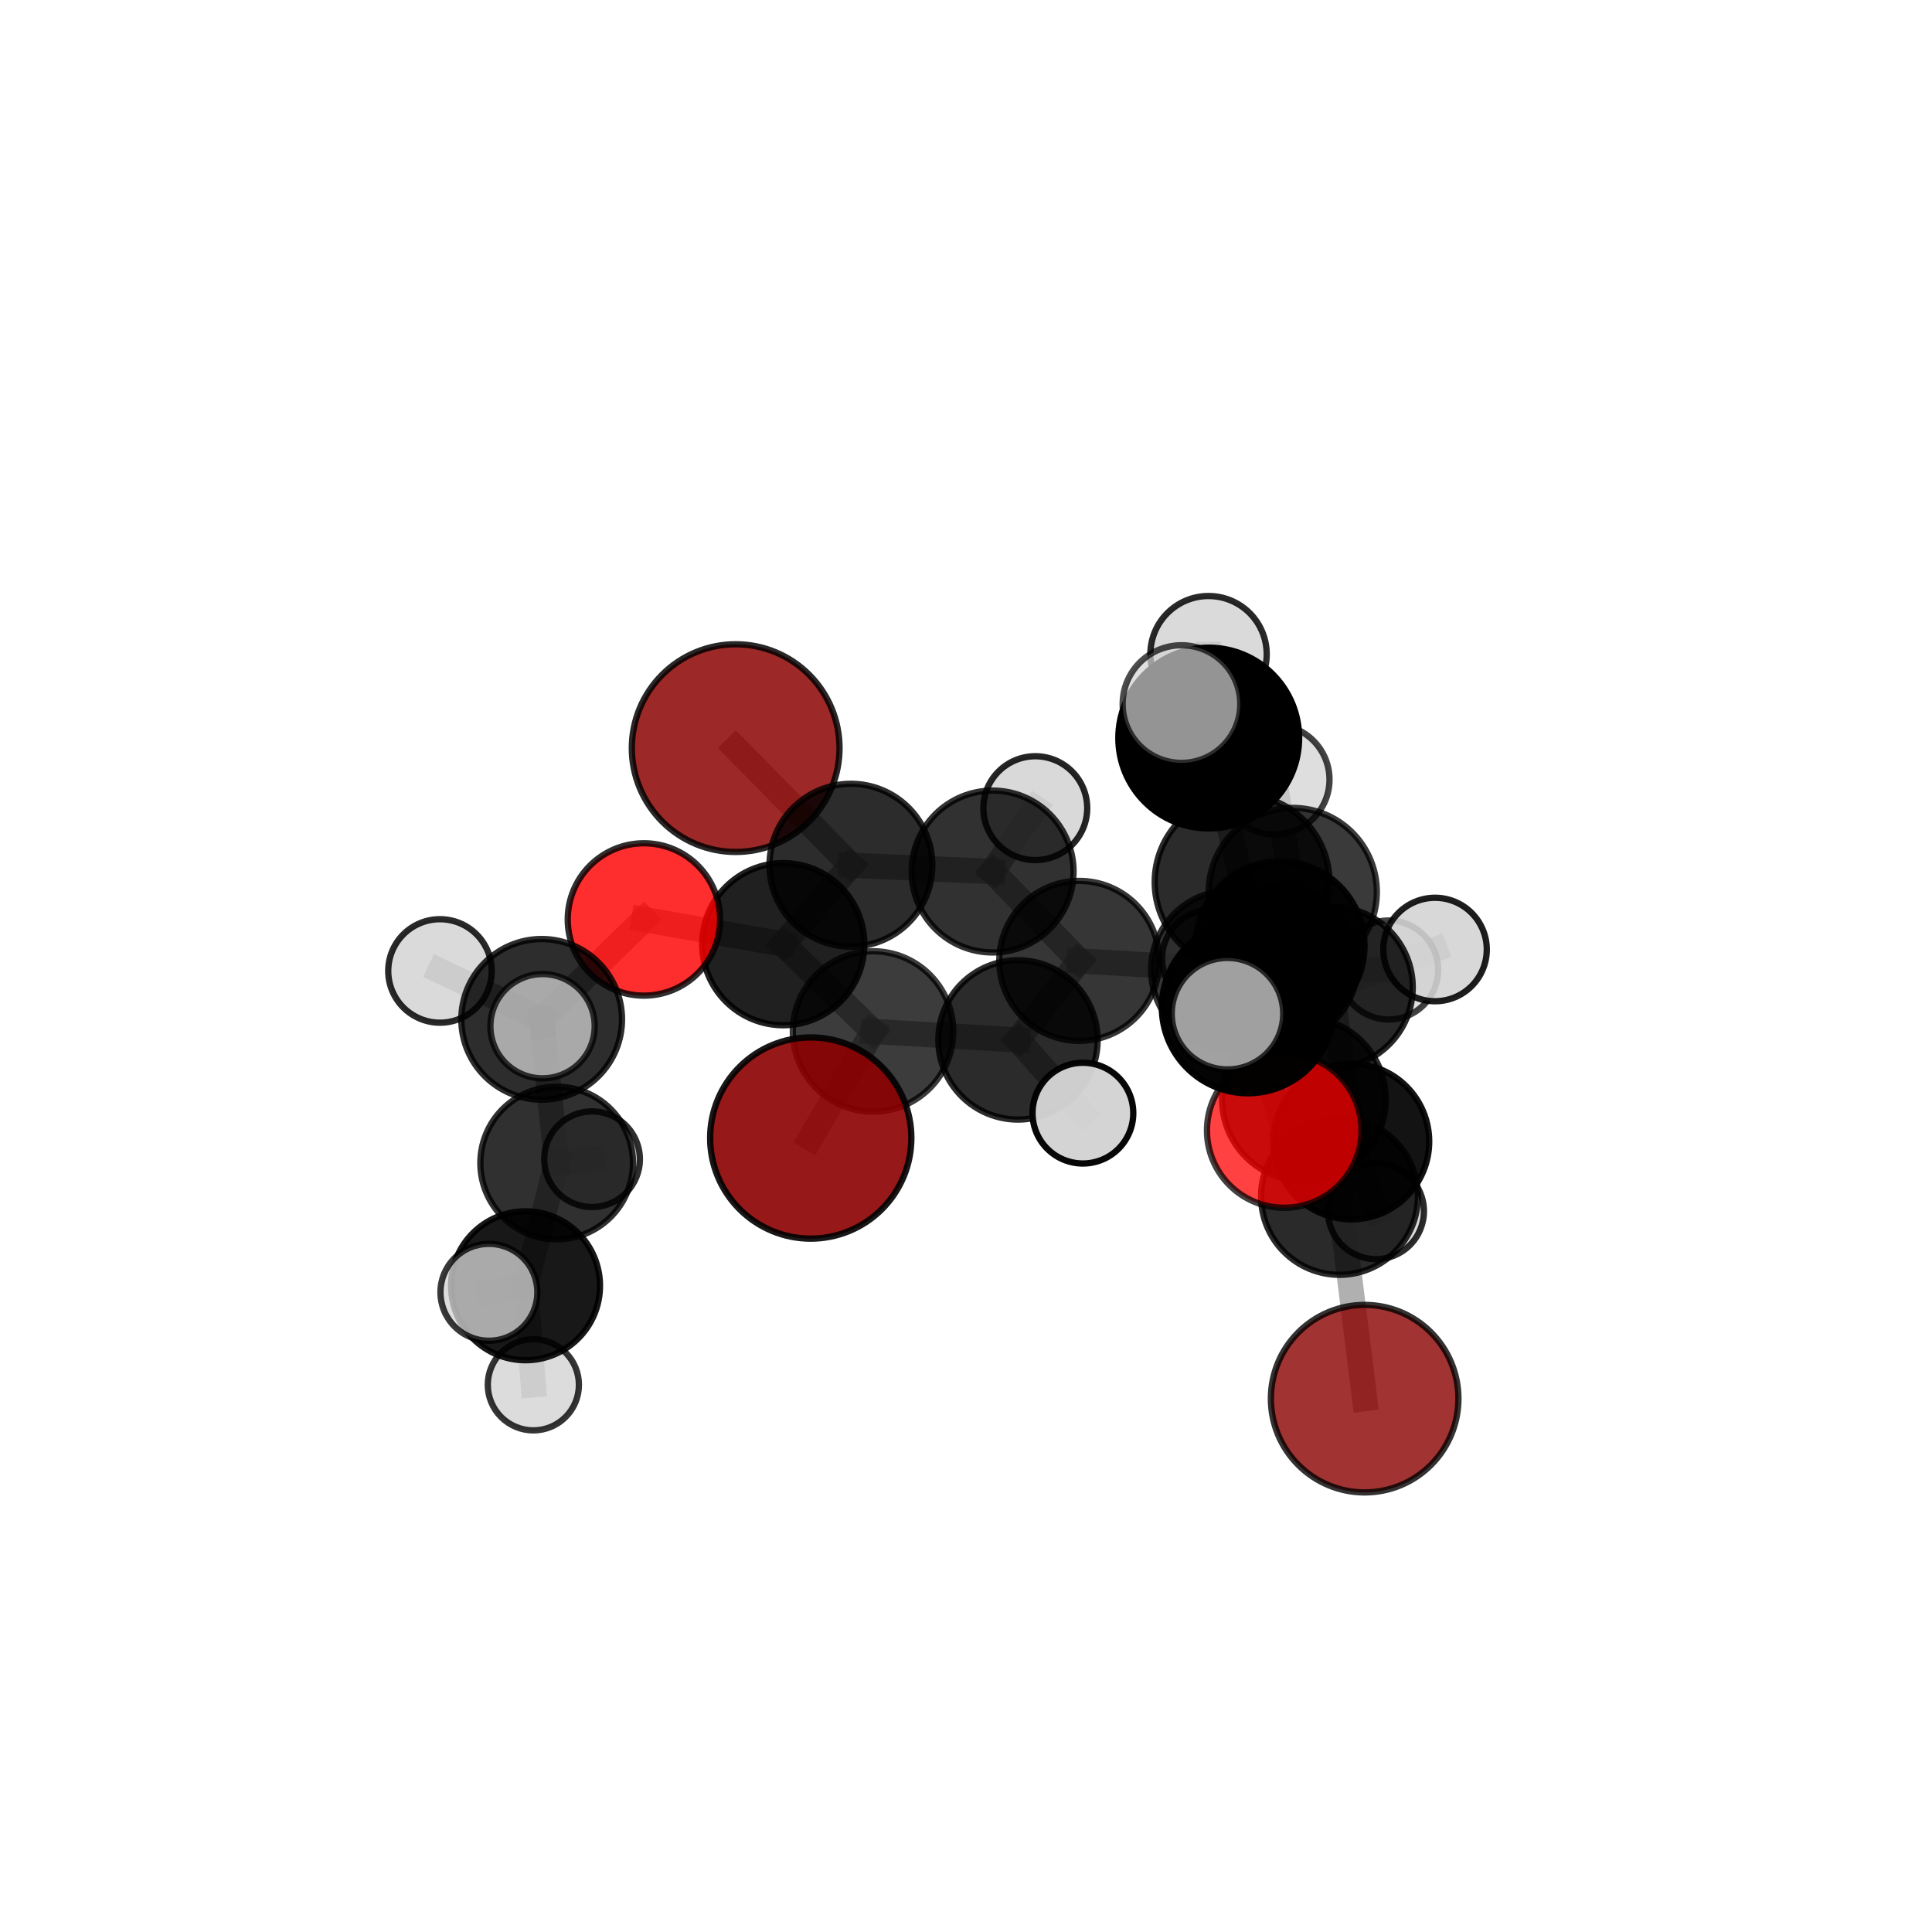<?xml version="1.0" encoding="utf-8" standalone="no"?>
<!DOCTYPE svg PUBLIC "-//W3C//DTD SVG 1.1//EN"
  "http://www.w3.org/Graphics/SVG/1.1/DTD/svg11.dtd">
<svg xmlns:xlink="http://www.w3.org/1999/xlink" width="153pt" height="153pt" viewBox="0 0 153 153" xmlns="http://www.w3.org/2000/svg" version="1.1">
 <defs>
  <style type="text/css">*{stroke-linejoin: round; stroke-linecap: butt}</style>
 </defs>
 <g id="figure_1">
  <g id="patch_1">
   <path d="M 0 153 
L 153 153 
L 153 0 
L 0 0 
L 0 153 
z
" style="fill: none"/>
  </g>
  <g id="patch_2">
   <path d="M 7.2 145.8 
L 145.8 145.8 
L 145.8 7.2 
L 7.2 7.2 
L 7.2 145.8 
z
" style="fill: none"/>
  </g>
  <g id="axes_1">
   <g id="line2d_1">
    <path d="M 64.205 90.124 
L 69.138 81.683 
" clip-path="url(#pc54655d262)" style="fill: none; stroke: #808080; stroke-opacity: 0.654; stroke-width: 2; stroke-linecap: square"/>
   </g>
   <g id="line2d_2">
    <path d="M 69.138 81.683 
L 62.028 74.771 
" clip-path="url(#pc54655d262)" style="fill: none; stroke: #808080; stroke-opacity: 0.66; stroke-width: 2; stroke-linecap: square"/>
   </g>
   <g id="line2d_3">
    <path d="M 108.07 110.764 
L 106.077 94.743 
" clip-path="url(#pc54655d262)" style="fill: none; stroke: #808080; stroke-opacity: 0.614; stroke-width: 2; stroke-linecap: square"/>
   </g>
   <g id="line2d_4">
    <path d="M 106.077 94.743 
L 103.259 87.049 
" clip-path="url(#pc54655d262)" style="fill: none; stroke: #808080; stroke-opacity: 0.654; stroke-width: 2; stroke-linecap: square"/>
   </g>
   <g id="line2d_5">
    <path d="M 58.26 59.245 
L 67.386 68.519 
" clip-path="url(#pc54655d262)" style="fill: none; stroke: #808080; stroke-opacity: 0.676; stroke-width: 2; stroke-linecap: square"/>
   </g>
   <g id="line2d_6">
    <path d="M 67.386 68.519 
L 62.028 74.771 
" clip-path="url(#pc54655d262)" style="fill: none; stroke: #808080; stroke-opacity: 0.667; stroke-width: 2; stroke-linecap: square"/>
   </g>
   <g id="line2d_7">
    <path d="M 101.701 89.528 
L 103.259 87.049 
" clip-path="url(#pc54655d262)" style="fill: none; stroke: #808080; stroke-opacity: 0.68; stroke-width: 2; stroke-linecap: square"/>
   </g>
   <g id="line2d_8">
    <path d="M 101.701 89.528 
L 98.827 79.759 
" clip-path="url(#pc54655d262)" style="fill: none; stroke: #808080; stroke-opacity: 0.705; stroke-width: 2; stroke-linecap: square"/>
   </g>
   <g id="line2d_9">
    <path d="M 98.827 79.759 
L 98.363 69.854 
" clip-path="url(#pc54655d262)" style="fill: none; stroke: #808080; stroke-opacity: 0.732; stroke-width: 2; stroke-linecap: square"/>
   </g>
   <g id="line2d_10">
    <path d="M 98.827 79.759 
L 97.207 80.277 
" clip-path="url(#pc54655d262)" style="fill: none; stroke: #808080; stroke-opacity: 0.731; stroke-width: 2; stroke-linecap: square"/>
   </g>
   <g id="line2d_11">
    <path d="M 50.994 72.813 
L 62.028 74.771 
" clip-path="url(#pc54655d262)" style="fill: none; stroke: #808080; stroke-opacity: 0.669; stroke-width: 2; stroke-linecap: square"/>
   </g>
   <g id="line2d_12">
    <path d="M 50.994 72.813 
L 42.896 80.726 
" clip-path="url(#pc54655d262)" style="fill: none; stroke: #808080; stroke-opacity: 0.665; stroke-width: 2; stroke-linecap: square"/>
   </g>
   <g id="line2d_13">
    <path d="M 42.896 80.726 
L 44.085 92.103 
" clip-path="url(#pc54655d262)" style="fill: none; stroke: #808080; stroke-opacity: 0.634; stroke-width: 2; stroke-linecap: square"/>
   </g>
   <g id="line2d_14">
    <path d="M 42.896 80.726 
L 34.843 76.891 
" clip-path="url(#pc54655d262)" style="fill: none; stroke: #808080; stroke-opacity: 0.66; stroke-width: 2; stroke-linecap: square"/>
   </g>
   <g id="line2d_15">
    <path d="M 42.896 80.726 
L 42.965 81.267 
" clip-path="url(#pc54655d262)" style="fill: none; stroke: #808080; stroke-opacity: 0.664; stroke-width: 2; stroke-linecap: square"/>
   </g>
   <g id="line2d_16">
    <path d="M 97.449 76.804 
L 105.49 78.191 
" clip-path="url(#pc54655d262)" style="fill: none; stroke: #808080; stroke-opacity: 0.653; stroke-width: 2; stroke-linecap: square"/>
   </g>
   <g id="line2d_17">
    <path d="M 97.449 76.804 
L 85.471 76.095 
" clip-path="url(#pc54655d262)" style="fill: none; stroke: #808080; stroke-opacity: 0.649; stroke-width: 2; stroke-linecap: square"/>
   </g>
   <g id="line2d_18">
    <path d="M 97.449 76.804 
L 101.339 76.421 
" clip-path="url(#pc54655d262)" style="fill: none; stroke: #808080; stroke-opacity: 0.638; stroke-width: 2; stroke-linecap: square"/>
   </g>
   <g id="line2d_19">
    <path d="M 105.49 78.191 
L 107.018 90.4 
" clip-path="url(#pc54655d262)" style="fill: none; stroke: #808080; stroke-opacity: 0.644; stroke-width: 2; stroke-linecap: square"/>
   </g>
   <g id="line2d_20">
    <path d="M 105.49 78.191 
L 102.377 70.637 
" clip-path="url(#pc54655d262)" style="fill: none; stroke: #808080; stroke-opacity: 0.68; stroke-width: 2; stroke-linecap: square"/>
   </g>
   <g id="line2d_21">
    <path d="M 105.49 78.191 
L 113.645 75.194 
" clip-path="url(#pc54655d262)" style="fill: none; stroke: #808080; stroke-opacity: 0.662; stroke-width: 2; stroke-linecap: square"/>
   </g>
   <g id="line2d_22">
    <path d="M 85.471 76.095 
L 78.607 69.018 
" clip-path="url(#pc54655d262)" style="fill: none; stroke: #808080; stroke-opacity: 0.658; stroke-width: 2; stroke-linecap: square"/>
   </g>
   <g id="line2d_23">
    <path d="M 85.471 76.095 
L 80.618 82.354 
" clip-path="url(#pc54655d262)" style="fill: none; stroke: #808080; stroke-opacity: 0.651; stroke-width: 2; stroke-linecap: square"/>
   </g>
   <g id="line2d_24">
    <path d="M 101.339 76.421 
L 95.914 75.916 
" clip-path="url(#pc54655d262)" style="fill: none; stroke: #808080; stroke-opacity: 0.623; stroke-width: 2; stroke-linecap: square"/>
   </g>
   <g id="line2d_25">
    <path d="M 101.339 76.421 
L 109.972 76.816 
" clip-path="url(#pc54655d262)" style="fill: none; stroke: #808080; stroke-opacity: 0.627; stroke-width: 2; stroke-linecap: square"/>
   </g>
   <g id="line2d_26">
    <path d="M 107.018 90.4 
L 106.077 94.743 
" clip-path="url(#pc54655d262)" style="fill: none; stroke: #808080; stroke-opacity: 0.632; stroke-width: 2; stroke-linecap: square"/>
   </g>
   <g id="line2d_27">
    <path d="M 107.018 90.4 
L 108.966 95.916 
" clip-path="url(#pc54655d262)" style="fill: none; stroke: #808080; stroke-opacity: 0.614; stroke-width: 2; stroke-linecap: square"/>
   </g>
   <g id="line2d_28">
    <path d="M 102.377 70.637 
L 101.363 74.908 
" clip-path="url(#pc54655d262)" style="fill: none; stroke: #808080; stroke-opacity: 0.703; stroke-width: 2; stroke-linecap: square"/>
   </g>
   <g id="line2d_29">
    <path d="M 102.377 70.637 
L 100.934 61.734 
" clip-path="url(#pc54655d262)" style="fill: none; stroke: #808080; stroke-opacity: 0.712; stroke-width: 2; stroke-linecap: square"/>
   </g>
   <g id="line2d_30">
    <path d="M 78.607 69.018 
L 67.386 68.519 
" clip-path="url(#pc54655d262)" style="fill: none; stroke: #808080; stroke-opacity: 0.666; stroke-width: 2; stroke-linecap: square"/>
   </g>
   <g id="line2d_31">
    <path d="M 78.607 69.018 
L 81.988 64.001 
" clip-path="url(#pc54655d262)" style="fill: none; stroke: #808080; stroke-opacity: 0.665; stroke-width: 2; stroke-linecap: square"/>
   </g>
   <g id="line2d_32">
    <path d="M 80.618 82.354 
L 69.138 81.683 
" clip-path="url(#pc54655d262)" style="fill: none; stroke: #808080; stroke-opacity: 0.652; stroke-width: 2; stroke-linecap: square"/>
   </g>
   <g id="line2d_33">
    <path d="M 80.618 82.354 
L 85.758 88.152 
" clip-path="url(#pc54655d262)" style="fill: none; stroke: #808080; stroke-opacity: 0.644; stroke-width: 2; stroke-linecap: square"/>
   </g>
   <g id="line2d_34">
    <path d="M 101.363 74.908 
L 103.259 87.049 
" clip-path="url(#pc54655d262)" style="fill: none; stroke: #808080; stroke-opacity: 0.69; stroke-width: 2; stroke-linecap: square"/>
   </g>
   <g id="line2d_35">
    <path d="M 101.363 74.908 
L 98.363 69.854 
" clip-path="url(#pc54655d262)" style="fill: none; stroke: #808080; stroke-opacity: 0.723; stroke-width: 2; stroke-linecap: square"/>
   </g>
   <g id="line2d_36">
    <path d="M 98.363 69.854 
L 95.722 58.449 
" clip-path="url(#pc54655d262)" style="fill: none; stroke: #808080; stroke-opacity: 0.759; stroke-width: 2; stroke-linecap: square"/>
   </g>
   <g id="line2d_37">
    <path d="M 44.085 92.103 
L 41.619 101.824 
" clip-path="url(#pc54655d262)" style="fill: none; stroke: #808080; stroke-opacity: 0.602; stroke-width: 2; stroke-linecap: square"/>
   </g>
   <g id="line2d_38">
    <path d="M 44.085 92.103 
L 46.886 91.802 
" clip-path="url(#pc54655d262)" style="fill: none; stroke: #808080; stroke-opacity: 0.604; stroke-width: 2; stroke-linecap: square"/>
   </g>
   <g id="line2d_39">
    <path d="M 95.722 58.449 
L 93.564 55.756 
" clip-path="url(#pc54655d262)" style="fill: none; stroke: #808080; stroke-opacity: 0.789; stroke-width: 2; stroke-linecap: square"/>
   </g>
   <g id="line2d_40">
    <path d="M 95.722 58.449 
L 95.708 51.806 
" clip-path="url(#pc54655d262)" style="fill: none; stroke: #808080; stroke-opacity: 0.782; stroke-width: 2; stroke-linecap: square"/>
   </g>
   <g id="line2d_41">
    <path d="M 41.619 101.824 
L 42.237 109.667 
" clip-path="url(#pc54655d262)" style="fill: none; stroke: #808080; stroke-opacity: 0.576; stroke-width: 2; stroke-linecap: square"/>
   </g>
   <g id="line2d_42">
    <path d="M 41.619 101.824 
L 38.718 102.34 
" clip-path="url(#pc54655d262)" style="fill: none; stroke: #808080; stroke-opacity: 0.6; stroke-width: 2; stroke-linecap: square"/>
   </g>
   <g id="Path3DCollection_1">
    <path d="M 95.914 79.802 
C 96.944 79.802 97.933 79.393 98.662 78.664 
C 99.39 77.935 99.8 76.947 99.8 75.916 
C 99.8 74.886 99.39 73.897 98.662 73.168 
C 97.933 72.44 96.944 72.03 95.914 72.03 
C 94.883 72.03 93.895 72.44 93.166 73.168 
C 92.437 73.897 92.028 74.886 92.028 75.916 
C 92.028 76.947 92.437 77.935 93.166 78.664 
C 93.895 79.393 94.883 79.802 95.914 79.802 
z
" clip-path="url(#pc54655d262)" style="fill: #d3d3d3; fill-opacity: 0.817; stroke: #000000; stroke-opacity: 0.817; stroke-width: 0.5"/>
    <path d="M 109.972 80.736 
C 111.011 80.736 112.008 80.323 112.743 79.588 
C 113.478 78.853 113.891 77.856 113.891 76.816 
C 113.891 75.777 113.478 74.78 112.743 74.045 
C 112.008 73.31 111.011 72.897 109.972 72.897 
C 108.933 72.897 107.936 73.31 107.201 74.045 
C 106.466 74.78 106.053 75.777 106.053 76.816 
C 106.053 77.856 106.466 78.853 107.201 79.588 
C 107.936 80.323 108.933 80.736 109.972 80.736 
z
" clip-path="url(#pc54655d262)" style="fill: #d3d3d3; fill-opacity: 0.742; stroke: #000000; stroke-opacity: 0.742; stroke-width: 0.5"/>
    <path d="M 81.988 68.113 
C 83.078 68.113 84.124 67.68 84.896 66.909 
C 85.667 66.138 86.1 65.091 86.1 64.001 
C 86.1 62.91 85.667 61.864 84.896 61.093 
C 84.124 60.322 83.078 59.888 81.988 59.888 
C 80.897 59.888 79.851 60.322 79.08 61.093 
C 78.309 61.864 77.875 62.91 77.875 64.001 
C 77.875 65.091 78.309 66.138 79.08 66.909 
C 79.851 67.68 80.897 68.113 81.988 68.113 
z
" clip-path="url(#pc54655d262)" style="fill: #d3d3d3; fill-opacity: 0.854; stroke: #000000; stroke-opacity: 0.854; stroke-width: 0.5"/>
    <path d="M 101.339 82.588 
C 102.975 82.588 104.543 81.938 105.7 80.782 
C 106.856 79.625 107.506 78.056 107.506 76.421 
C 107.506 74.785 106.856 73.217 105.7 72.06 
C 104.543 70.904 102.975 70.254 101.339 70.254 
C 99.704 70.254 98.135 70.904 96.979 72.06 
C 95.822 73.217 95.172 74.785 95.172 76.421 
C 95.172 78.056 95.822 79.625 96.979 80.782 
C 98.135 81.938 99.704 82.588 101.339 82.588 
z
" clip-path="url(#pc54655d262)" style="fill-opacity: 0.858; stroke: #000000; stroke-opacity: 0.858; stroke-width: 0.5"/>
    <path d="M 58.26 67.468 
C 60.441 67.468 62.533 66.602 64.075 65.06 
C 65.617 63.517 66.484 61.425 66.484 59.245 
C 66.484 57.064 65.617 54.972 64.075 53.429 
C 62.533 51.887 60.441 51.021 58.26 51.021 
C 56.079 51.021 53.987 51.887 52.445 53.429 
C 50.903 54.972 50.036 57.064 50.036 59.245 
C 50.036 61.425 50.903 63.517 52.445 65.06 
C 53.987 66.602 56.079 67.468 58.26 67.468 
z
" clip-path="url(#pc54655d262)" style="fill: #8b0000; fill-opacity: 0.841; stroke: #000000; stroke-opacity: 0.841; stroke-width: 0.5"/>
    <path d="M 78.607 75.428 
C 80.307 75.428 81.937 74.753 83.139 73.551 
C 84.341 72.349 85.017 70.718 85.017 69.018 
C 85.017 67.318 84.341 65.688 83.139 64.486 
C 81.937 63.284 80.307 62.608 78.607 62.608 
C 76.907 62.608 75.276 63.284 74.074 64.486 
C 72.872 65.688 72.197 67.318 72.197 69.018 
C 72.197 70.718 72.872 72.349 74.074 73.551 
C 75.276 74.753 76.907 75.428 78.607 75.428 
z
" clip-path="url(#pc54655d262)" style="fill-opacity: 0.808; stroke: #000000; stroke-opacity: 0.808; stroke-width: 0.5"/>
    <path d="M 67.386 74.967 
C 69.096 74.967 70.737 74.288 71.946 73.078 
C 73.155 71.869 73.834 70.229 73.834 68.519 
C 73.834 66.809 73.155 65.169 71.946 63.96 
C 70.737 62.751 69.096 62.071 67.386 62.071 
C 65.676 62.071 64.036 62.751 62.827 63.96 
C 61.618 65.169 60.938 66.809 60.938 68.519 
C 60.938 70.229 61.618 71.869 62.827 73.078 
C 64.036 74.288 65.676 74.967 67.386 74.967 
z
" clip-path="url(#pc54655d262)" style="fill-opacity: 0.825; stroke: #000000; stroke-opacity: 0.825; stroke-width: 0.5"/>
    <path d="M 46.886 95.59 
C 47.89 95.59 48.854 95.191 49.564 94.481 
C 50.274 93.77 50.674 92.807 50.674 91.802 
C 50.674 90.798 50.274 89.834 49.564 89.124 
C 48.854 88.414 47.89 88.014 46.886 88.014 
C 45.881 88.014 44.918 88.414 44.207 89.124 
C 43.497 89.834 43.098 90.798 43.098 91.802 
C 43.098 92.807 43.497 93.77 44.207 94.481 
C 44.918 95.191 45.881 95.59 46.886 95.59 
z
" clip-path="url(#pc54655d262)" style="fill: #d3d3d3; fill-opacity: 0.816; stroke: #000000; stroke-opacity: 0.816; stroke-width: 0.5"/>
    <path d="M 97.449 83.093 
C 99.117 83.093 100.717 82.431 101.897 81.251 
C 103.076 80.072 103.739 78.472 103.739 76.804 
C 103.739 75.136 103.076 73.536 101.897 72.357 
C 100.717 71.178 99.117 70.515 97.449 70.515 
C 95.781 70.515 94.181 71.178 93.002 72.357 
C 91.823 73.536 91.16 75.136 91.16 76.804 
C 91.16 78.472 91.823 80.072 93.002 81.251 
C 94.181 82.431 95.781 83.093 97.449 83.093 
z
" clip-path="url(#pc54655d262)" style="fill-opacity: 0.786; stroke: #000000; stroke-opacity: 0.786; stroke-width: 0.5"/>
    <path d="M 85.471 82.428 
C 87.151 82.428 88.762 81.761 89.95 80.573 
C 91.137 79.386 91.805 77.774 91.805 76.095 
C 91.805 74.415 91.137 72.804 89.95 71.616 
C 88.762 70.428 87.151 69.761 85.471 69.761 
C 83.791 69.761 82.18 70.428 80.992 71.616 
C 79.805 72.804 79.137 74.415 79.137 76.095 
C 79.137 77.774 79.805 79.386 80.992 80.573 
C 82.18 81.761 83.791 82.428 85.471 82.428 
z
" clip-path="url(#pc54655d262)" style="fill-opacity: 0.786; stroke: #000000; stroke-opacity: 0.786; stroke-width: 0.5"/>
    <path d="M 108.966 99.716 
C 109.974 99.716 110.94 99.315 111.652 98.603 
C 112.365 97.891 112.765 96.924 112.765 95.916 
C 112.765 94.909 112.365 93.942 111.652 93.23 
C 110.94 92.517 109.974 92.117 108.966 92.117 
C 107.958 92.117 106.992 92.517 106.279 93.23 
C 105.567 93.942 105.166 94.909 105.166 95.916 
C 105.166 96.924 105.567 97.891 106.279 98.603 
C 106.992 99.315 107.958 99.716 108.966 99.716 
z
" clip-path="url(#pc54655d262)" style="fill: #d3d3d3; fill-opacity: 0.829; stroke: #000000; stroke-opacity: 0.829; stroke-width: 0.5"/>
    <path d="M 62.028 81.191 
C 63.731 81.191 65.364 80.514 66.568 79.31 
C 67.772 78.107 68.448 76.473 68.448 74.771 
C 68.448 73.068 67.772 71.435 66.568 70.231 
C 65.364 69.028 63.731 68.351 62.028 68.351 
C 60.326 68.351 58.693 69.028 57.489 70.231 
C 56.285 71.435 55.608 73.068 55.608 74.771 
C 55.608 76.473 56.285 78.107 57.489 79.31 
C 58.693 80.514 60.326 81.191 62.028 81.191 
z
" clip-path="url(#pc54655d262)" style="fill-opacity: 0.875; stroke: #000000; stroke-opacity: 0.875; stroke-width: 0.5"/>
    <path d="M 44.085 98.147 
C 45.688 98.147 47.225 97.51 48.359 96.376 
C 49.492 95.243 50.129 93.706 50.129 92.103 
C 50.129 90.5 49.492 88.962 48.359 87.829 
C 47.225 86.696 45.688 86.059 44.085 86.059 
C 42.482 86.059 40.945 86.696 39.811 87.829 
C 38.678 88.962 38.041 90.5 38.041 92.103 
C 38.041 93.706 38.678 95.243 39.811 96.376 
C 40.945 97.51 42.482 98.147 44.085 98.147 
z
" clip-path="url(#pc54655d262)" style="fill-opacity: 0.811; stroke: #000000; stroke-opacity: 0.811; stroke-width: 0.5"/>
    <path d="M 113.645 79.291 
C 114.731 79.291 115.774 78.86 116.542 78.091 
C 117.31 77.323 117.742 76.281 117.742 75.194 
C 117.742 74.108 117.31 73.066 116.542 72.297 
C 115.774 71.529 114.731 71.097 113.645 71.097 
C 112.558 71.097 111.516 71.529 110.748 72.297 
C 109.98 73.066 109.548 74.108 109.548 75.194 
C 109.548 76.281 109.98 77.323 110.748 78.091 
C 111.516 78.86 112.558 79.291 113.645 79.291 
z
" clip-path="url(#pc54655d262)" style="fill: #d3d3d3; fill-opacity: 0.882; stroke: #000000; stroke-opacity: 0.882; stroke-width: 0.5"/>
    <path d="M 50.994 78.847 
C 52.594 78.847 54.129 78.211 55.261 77.079 
C 56.392 75.948 57.028 74.413 57.028 72.813 
C 57.028 71.213 56.392 69.679 55.261 68.547 
C 54.129 67.416 52.594 66.78 50.994 66.78 
C 49.394 66.78 47.86 67.416 46.728 68.547 
C 45.597 69.679 44.961 71.213 44.961 72.813 
C 44.961 74.413 45.597 75.948 46.728 77.079 
C 47.86 78.211 49.394 78.847 50.994 78.847 
z
" clip-path="url(#pc54655d262)" style="fill: #ff0000; fill-opacity: 0.819; stroke: #000000; stroke-opacity: 0.819; stroke-width: 0.5"/>
    <path d="M 42.237 113.275 
C 43.194 113.275 44.112 112.895 44.789 112.218 
C 45.466 111.542 45.846 110.624 45.846 109.667 
C 45.846 108.71 45.466 107.792 44.789 107.115 
C 44.112 106.439 43.194 106.058 42.237 106.058 
C 41.28 106.058 40.363 106.439 39.686 107.115 
C 39.009 107.792 38.629 108.71 38.629 109.667 
C 38.629 110.624 39.009 111.542 39.686 112.218 
C 40.363 112.895 41.28 113.275 42.237 113.275 
z
" clip-path="url(#pc54655d262)" style="fill: #d3d3d3; fill-opacity: 0.794; stroke: #000000; stroke-opacity: 0.794; stroke-width: 0.5"/>
    <path d="M 34.843 80.989 
C 35.929 80.989 36.972 80.557 37.74 79.789 
C 38.508 79.02 38.94 77.978 38.94 76.891 
C 38.94 75.805 38.508 74.762 37.74 73.994 
C 36.972 73.226 35.929 72.794 34.843 72.794 
C 33.756 72.794 32.714 73.226 31.945 73.994 
C 31.177 74.762 30.745 75.805 30.745 76.891 
C 30.745 77.978 31.177 79.02 31.945 79.789 
C 32.714 80.557 33.756 80.989 34.843 80.989 
z
" clip-path="url(#pc54655d262)" style="fill: #d3d3d3; fill-opacity: 0.836; stroke: #000000; stroke-opacity: 0.836; stroke-width: 0.5"/>
    <path d="M 105.49 84.58 
C 107.184 84.58 108.809 83.907 110.007 82.709 
C 111.205 81.511 111.879 79.886 111.879 78.191 
C 111.879 76.497 111.205 74.872 110.007 73.674 
C 108.809 72.476 107.184 71.803 105.49 71.803 
C 103.796 71.803 102.171 72.476 100.973 73.674 
C 99.775 74.872 99.101 76.497 99.101 78.191 
C 99.101 79.886 99.775 81.511 100.973 82.709 
C 102.171 83.907 103.796 84.58 105.49 84.58 
z
" clip-path="url(#pc54655d262)" style="fill-opacity: 0.842; stroke: #000000; stroke-opacity: 0.842; stroke-width: 0.5"/>
    <path d="M 80.618 88.661 
C 82.29 88.661 83.895 87.997 85.078 86.814 
C 86.26 85.631 86.925 84.027 86.925 82.354 
C 86.925 80.681 86.26 79.077 85.078 77.894 
C 83.895 76.712 82.29 76.047 80.618 76.047 
C 78.945 76.047 77.341 76.712 76.158 77.894 
C 74.975 79.077 74.311 80.681 74.311 82.354 
C 74.311 84.027 74.975 85.631 76.158 86.814 
C 77.341 87.997 78.945 88.661 80.618 88.661 
z
" clip-path="url(#pc54655d262)" style="fill-opacity: 0.831; stroke: #000000; stroke-opacity: 0.831; stroke-width: 0.5"/>
    <path d="M 41.619 107.72 
C 43.183 107.72 44.682 107.099 45.788 105.993 
C 46.894 104.888 47.515 103.388 47.515 101.824 
C 47.515 100.26 46.894 98.76 45.788 97.655 
C 44.682 96.549 43.183 95.928 41.619 95.928 
C 40.055 95.928 38.555 96.549 37.45 97.655 
C 36.344 98.76 35.723 100.26 35.723 101.824 
C 35.723 103.388 36.344 104.888 37.45 105.993 
C 38.555 107.099 40.055 107.72 41.619 107.72 
z
" clip-path="url(#pc54655d262)" style="fill-opacity: 0.905; stroke: #000000; stroke-opacity: 0.905; stroke-width: 0.5"/>
    <path d="M 42.896 87.087 
C 44.583 87.087 46.202 86.417 47.395 85.224 
C 48.588 84.031 49.258 82.413 49.258 80.726 
C 49.258 79.038 48.588 77.42 47.395 76.227 
C 46.202 75.034 44.583 74.364 42.896 74.364 
C 41.209 74.364 39.591 75.034 38.398 76.227 
C 37.205 77.42 36.534 79.038 36.534 80.726 
C 36.534 82.413 37.205 84.031 38.398 85.224 
C 39.591 86.417 41.209 87.087 42.896 87.087 
z
" clip-path="url(#pc54655d262)" style="fill-opacity: 0.821; stroke: #000000; stroke-opacity: 0.821; stroke-width: 0.5"/>
    <path d="M 107.018 96.564 
C 108.653 96.564 110.221 95.915 111.377 94.759 
C 112.533 93.603 113.182 92.035 113.182 90.4 
C 113.182 88.765 112.533 87.197 111.377 86.041 
C 110.221 84.885 108.653 84.236 107.018 84.236 
C 105.383 84.236 103.815 84.885 102.659 86.041 
C 101.503 87.197 100.854 88.765 100.854 90.4 
C 100.854 92.035 101.503 93.603 102.659 94.759 
C 103.815 95.915 105.383 96.564 107.018 96.564 
z
" clip-path="url(#pc54655d262)" style="fill-opacity: 0.925; stroke: #000000; stroke-opacity: 0.925; stroke-width: 0.5"/>
    <path d="M 69.138 88.035 
C 70.823 88.035 72.438 87.366 73.63 86.175 
C 74.821 84.983 75.49 83.368 75.49 81.683 
C 75.49 79.998 74.821 78.383 73.63 77.191 
C 72.438 76 70.823 75.331 69.138 75.331 
C 67.453 75.331 65.837 76 64.646 77.191 
C 63.455 78.383 62.786 79.998 62.786 81.683 
C 62.786 83.368 63.455 84.983 64.646 86.175 
C 65.837 87.366 67.453 88.035 69.138 88.035 
z
" clip-path="url(#pc54655d262)" style="fill-opacity: 0.765; stroke: #000000; stroke-opacity: 0.765; stroke-width: 0.5"/>
    <path d="M 85.758 92.141 
C 86.816 92.141 87.831 91.721 88.579 90.973 
C 89.327 90.224 89.747 89.21 89.747 88.152 
C 89.747 87.094 89.327 86.079 88.579 85.331 
C 87.831 84.583 86.816 84.163 85.758 84.163 
C 84.7 84.163 83.686 84.583 82.937 85.331 
C 82.189 86.079 81.769 87.094 81.769 88.152 
C 81.769 89.21 82.189 90.224 82.937 90.973 
C 83.686 91.721 84.7 92.141 85.758 92.141 
z
" clip-path="url(#pc54655d262)" style="fill: #d3d3d3; fill-opacity: 0.972; stroke: #000000; stroke-opacity: 0.972; stroke-width: 0.5"/>
    <path d="M 100.934 66.086 
C 102.088 66.086 103.195 65.627 104.011 64.811 
C 104.827 63.995 105.286 62.888 105.286 61.734 
C 105.286 60.58 104.827 59.473 104.011 58.657 
C 103.195 57.841 102.088 57.382 100.934 57.382 
C 99.78 57.382 98.673 57.841 97.857 58.657 
C 97.041 59.473 96.582 60.58 96.582 61.734 
C 96.582 62.888 97.041 63.995 97.857 64.811 
C 98.673 65.627 99.78 66.086 100.934 66.086 
z
" clip-path="url(#pc54655d262)" style="fill: #d3d3d3; fill-opacity: 0.74; stroke: #000000; stroke-opacity: 0.74; stroke-width: 0.5"/>
    <path d="M 102.377 77.296 
C 104.142 77.296 105.836 76.594 107.085 75.345 
C 108.333 74.097 109.035 72.403 109.035 70.637 
C 109.035 68.872 108.333 67.178 107.085 65.93 
C 105.836 64.681 104.142 63.979 102.377 63.979 
C 100.611 63.979 98.917 64.681 97.669 65.93 
C 96.42 67.178 95.719 68.872 95.719 70.637 
C 95.719 72.403 96.42 74.097 97.669 75.345 
C 98.917 76.594 100.611 77.296 102.377 77.296 
z
" clip-path="url(#pc54655d262)" style="fill-opacity: 0.772; stroke: #000000; stroke-opacity: 0.772; stroke-width: 0.5"/>
    <path d="M 38.718 106.177 
C 39.736 106.177 40.712 105.772 41.431 105.053 
C 42.151 104.333 42.555 103.358 42.555 102.34 
C 42.555 101.322 42.151 100.347 41.431 99.627 
C 40.712 98.908 39.736 98.503 38.718 98.503 
C 37.701 98.503 36.725 98.908 36.005 99.627 
C 35.286 100.347 34.881 101.322 34.881 102.34 
C 34.881 103.358 35.286 104.333 36.005 105.053 
C 36.725 105.772 37.701 106.177 38.718 106.177 
z
" clip-path="url(#pc54655d262)" style="fill: #d3d3d3; fill-opacity: 0.781; stroke: #000000; stroke-opacity: 0.781; stroke-width: 0.5"/>
    <path d="M 42.965 85.396 
C 44.06 85.396 45.11 84.961 45.885 84.187 
C 46.659 83.413 47.094 82.362 47.094 81.267 
C 47.094 80.172 46.659 79.122 45.885 78.348 
C 45.11 77.573 44.06 77.138 42.965 77.138 
C 41.87 77.138 40.82 77.573 40.045 78.348 
C 39.271 79.122 38.836 80.172 38.836 81.267 
C 38.836 82.362 39.271 83.413 40.045 84.187 
C 40.82 84.961 41.87 85.396 42.965 85.396 
z
" clip-path="url(#pc54655d262)" style="fill: #d3d3d3; fill-opacity: 0.749; stroke: #000000; stroke-opacity: 0.749; stroke-width: 0.5"/>
    <path d="M 106.077 100.954 
C 107.724 100.954 109.304 100.299 110.469 99.135 
C 111.634 97.97 112.288 96.39 112.288 94.743 
C 112.288 93.096 111.634 91.516 110.469 90.351 
C 109.304 89.187 107.724 88.532 106.077 88.532 
C 104.43 88.532 102.85 89.187 101.686 90.351 
C 100.521 91.516 99.867 93.096 99.867 94.743 
C 99.867 96.39 100.521 97.97 101.686 99.135 
C 102.85 100.299 104.43 100.954 106.077 100.954 
z
" clip-path="url(#pc54655d262)" style="fill-opacity: 0.835; stroke: #000000; stroke-opacity: 0.835; stroke-width: 0.5"/>
    <path d="M 64.205 98.091 
C 66.318 98.091 68.345 97.252 69.839 95.758 
C 71.333 94.263 72.173 92.237 72.173 90.124 
C 72.173 88.011 71.333 85.984 69.839 84.49 
C 68.345 82.996 66.318 82.156 64.205 82.156 
C 62.092 82.156 60.065 82.996 58.571 84.49 
C 57.077 85.984 56.238 88.011 56.238 90.124 
C 56.238 92.237 57.077 94.263 58.571 95.758 
C 60.065 97.252 62.092 98.091 64.205 98.091 
z
" clip-path="url(#pc54655d262)" style="fill: #8b0000; fill-opacity: 0.905; stroke: #000000; stroke-opacity: 0.905; stroke-width: 0.5"/>
    <path d="M 108.07 118.189 
C 110.04 118.189 111.929 117.407 113.321 116.014 
C 114.714 114.622 115.496 112.733 115.496 110.764 
C 115.496 108.794 114.714 106.905 113.321 105.513 
C 111.929 104.12 110.04 103.338 108.07 103.338 
C 106.101 103.338 104.212 104.12 102.82 105.513 
C 101.427 106.905 100.645 108.794 100.645 110.764 
C 100.645 112.733 101.427 114.622 102.82 116.014 
C 104.212 117.407 106.101 118.189 108.07 118.189 
z
" clip-path="url(#pc54655d262)" style="fill: #8b0000; fill-opacity: 0.8; stroke: #000000; stroke-opacity: 0.8; stroke-width: 0.5"/>
    <path d="M 101.363 81.604 
C 103.139 81.604 104.843 80.899 106.098 79.643 
C 107.354 78.387 108.06 76.684 108.06 74.908 
C 108.06 73.132 107.354 71.428 106.098 70.173 
C 104.843 68.917 103.139 68.211 101.363 68.211 
C 99.587 68.211 97.884 68.917 96.628 70.173 
C 95.373 71.428 94.667 73.132 94.667 74.908 
C 94.667 76.684 95.373 78.387 96.628 79.643 
C 97.884 80.899 99.587 81.604 101.363 81.604 
z
" clip-path="url(#pc54655d262)" style="fill-opacity: 0.923; stroke: #000000; stroke-opacity: 0.923; stroke-width: 0.5"/>
    <path d="M 103.259 93.53 
C 104.978 93.53 106.626 92.847 107.842 91.632 
C 109.057 90.416 109.74 88.768 109.74 87.049 
C 109.74 85.33 109.057 83.681 107.842 82.466 
C 106.626 81.25 104.978 80.567 103.259 80.567 
C 101.54 80.567 99.891 81.25 98.676 82.466 
C 97.46 83.681 96.778 85.33 96.778 87.049 
C 96.778 88.768 97.46 90.416 98.676 91.632 
C 99.891 92.847 101.54 93.53 103.259 93.53 
z
" clip-path="url(#pc54655d262)" style="fill-opacity: 0.83; stroke: #000000; stroke-opacity: 0.83; stroke-width: 0.5"/>
    <path d="M 95.708 56.412 
C 96.929 56.412 98.101 55.927 98.965 55.063 
C 99.829 54.199 100.314 53.028 100.314 51.806 
C 100.314 50.584 99.829 49.413 98.965 48.549 
C 98.101 47.685 96.929 47.2 95.708 47.2 
C 94.486 47.2 93.315 47.685 92.451 48.549 
C 91.587 49.413 91.102 50.584 91.102 51.806 
C 91.102 53.028 91.587 54.199 92.451 55.063 
C 93.315 55.927 94.486 56.412 95.708 56.412 
z
" clip-path="url(#pc54655d262)" style="fill: #d3d3d3; fill-opacity: 0.839; stroke: #000000; stroke-opacity: 0.839; stroke-width: 0.5"/>
    <path d="M 98.363 76.773 
C 100.198 76.773 101.958 76.044 103.256 74.746 
C 104.553 73.449 105.282 71.689 105.282 69.854 
C 105.282 68.019 104.553 66.259 103.256 64.961 
C 101.958 63.664 100.198 62.935 98.363 62.935 
C 96.528 62.935 94.768 63.664 93.47 64.961 
C 92.173 66.259 91.444 68.019 91.444 69.854 
C 91.444 71.689 92.173 73.449 93.47 74.746 
C 94.768 76.044 96.528 76.773 98.363 76.773 
z
" clip-path="url(#pc54655d262)" style="fill-opacity: 0.83; stroke: #000000; stroke-opacity: 0.83; stroke-width: 0.5"/>
    <path d="M 101.701 95.646 
C 103.324 95.646 104.88 95.002 106.028 93.854 
C 107.175 92.707 107.82 91.15 107.82 89.528 
C 107.82 87.905 107.175 86.349 106.028 85.201 
C 104.88 84.054 103.324 83.409 101.701 83.409 
C 100.079 83.409 98.522 84.054 97.375 85.201 
C 96.227 86.349 95.583 87.905 95.583 89.528 
C 95.583 91.15 96.227 92.707 97.375 93.854 
C 98.522 95.002 100.079 95.646 101.701 95.646 
z
" clip-path="url(#pc54655d262)" style="fill: #ff0000; fill-opacity: 0.746; stroke: #000000; stroke-opacity: 0.746; stroke-width: 0.5"/>
    <path d="M 95.722 65.606 
C 97.621 65.606 99.441 64.852 100.784 63.51 
C 102.126 62.168 102.88 60.347 102.88 58.449 
C 102.88 56.551 102.126 54.73 100.784 53.388 
C 99.441 52.045 97.621 51.291 95.722 51.291 
C 93.824 51.291 92.004 52.045 90.661 53.388 
C 89.319 54.73 88.565 56.551 88.565 58.449 
C 88.565 60.347 89.319 62.168 90.661 63.51 
C 92.004 64.852 93.824 65.606 95.722 65.606 
z
" clip-path="url(#pc54655d262)" style="stroke: #000000; stroke-width: 0.5"/>
    <path d="M 98.827 86.577 
C 100.635 86.577 102.369 85.859 103.648 84.58 
C 104.926 83.302 105.644 81.567 105.644 79.759 
C 105.644 77.951 104.926 76.217 103.648 74.939 
C 102.369 73.66 100.635 72.942 98.827 72.942 
C 97.019 72.942 95.285 73.66 94.006 74.939 
C 92.728 76.217 92.009 77.951 92.009 79.759 
C 92.009 81.567 92.728 83.302 94.006 84.58 
C 95.285 85.859 97.019 86.577 98.827 86.577 
z
" clip-path="url(#pc54655d262)" style="fill-opacity: 0.983; stroke: #000000; stroke-opacity: 0.983; stroke-width: 0.5"/>
    <path d="M 93.564 60.415 
C 94.799 60.415 95.984 59.924 96.858 59.05 
C 97.731 58.177 98.222 56.992 98.222 55.756 
C 98.222 54.521 97.731 53.336 96.858 52.462 
C 95.984 51.589 94.799 51.098 93.564 51.098 
C 92.328 51.098 91.144 51.589 90.27 52.462 
C 89.396 53.336 88.906 54.521 88.906 55.756 
C 88.906 56.992 89.396 58.177 90.27 59.05 
C 91.144 59.924 92.328 60.415 93.564 60.415 
z
" clip-path="url(#pc54655d262)" style="fill: #d3d3d3; fill-opacity: 0.7; stroke: #000000; stroke-opacity: 0.7; stroke-width: 0.5"/>
    <path d="M 97.207 84.69 
C 98.378 84.69 99.5 84.225 100.328 83.398 
C 101.156 82.57 101.621 81.447 101.621 80.277 
C 101.621 79.106 101.156 77.984 100.328 77.156 
C 99.5 76.328 98.378 75.863 97.207 75.863 
C 96.037 75.863 94.914 76.328 94.086 77.156 
C 93.259 77.984 92.794 79.106 92.794 80.277 
C 92.794 81.447 93.259 82.57 94.086 83.398 
C 94.914 84.225 96.037 84.69 97.207 84.69 
z
" clip-path="url(#pc54655d262)" style="fill: #d3d3d3; fill-opacity: 0.759; stroke: #000000; stroke-opacity: 0.759; stroke-width: 0.5"/>
   </g>
  </g>
 </g>
 <defs>
  <clipPath id="pc54655d262">
   <rect x="7.2" y="7.2" width="138.6" height="138.6"/>
  </clipPath>
 </defs>
</svg>
